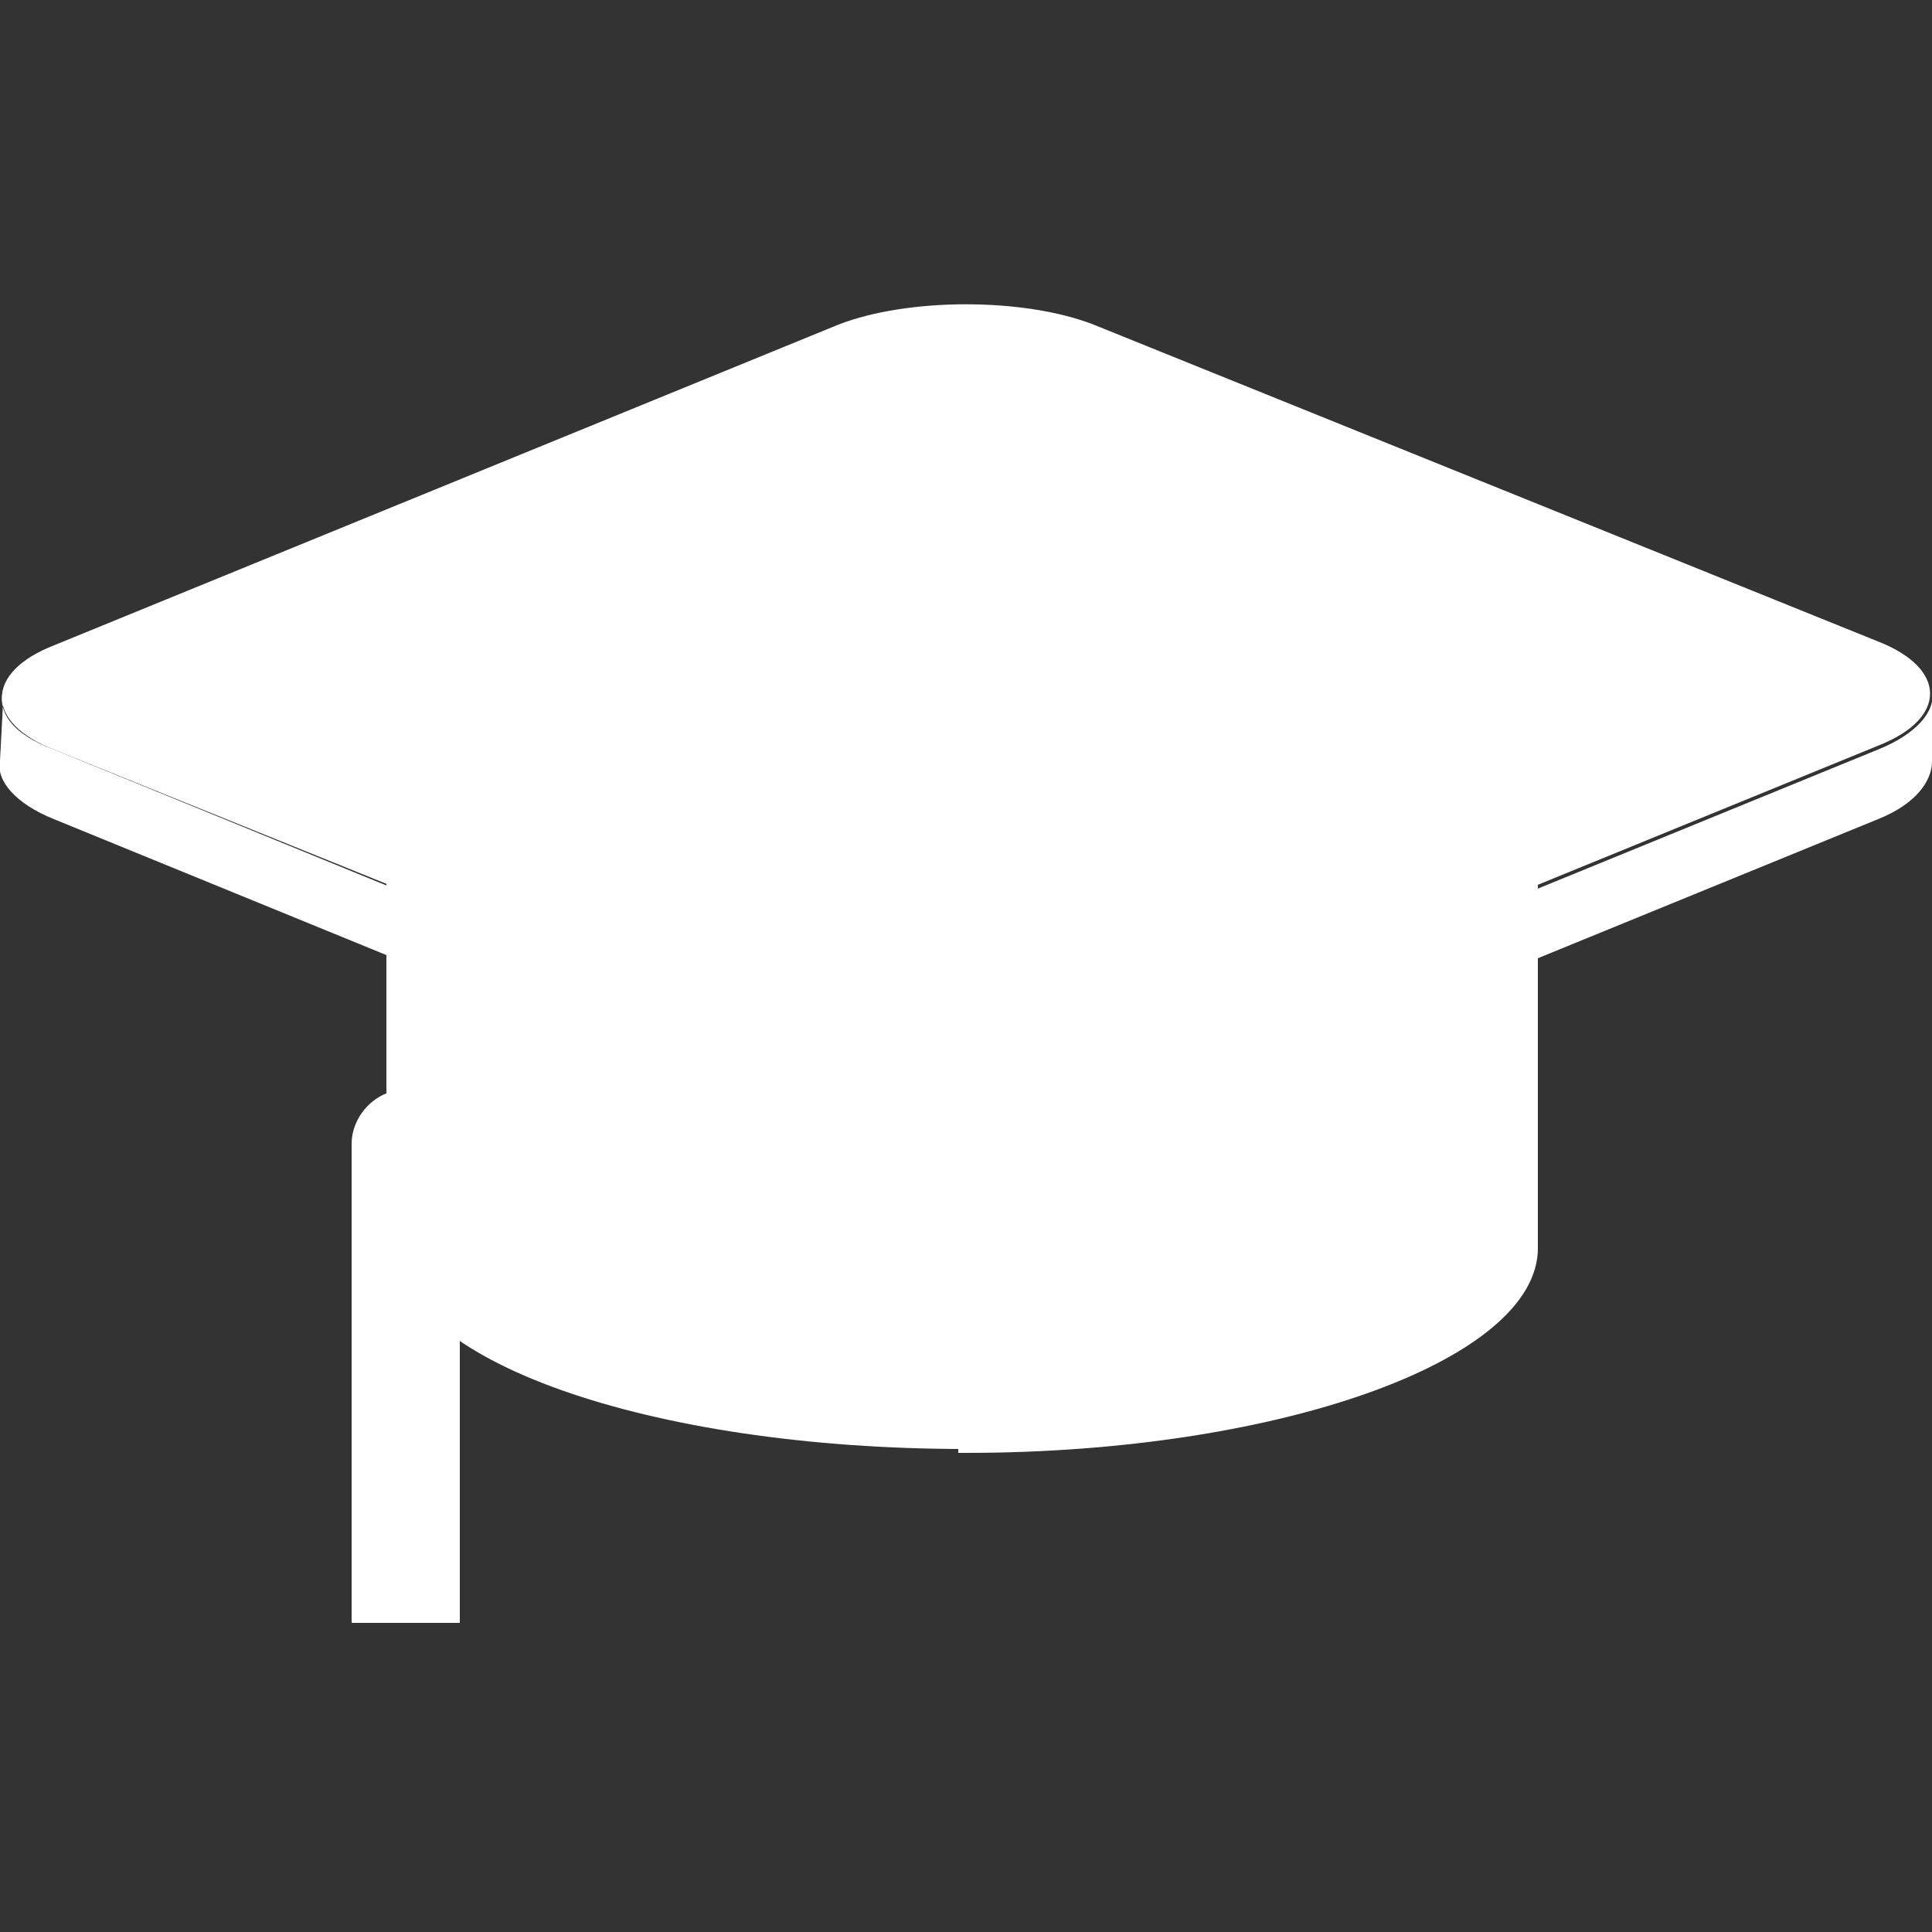 <?xml version="1.0" encoding="utf-8"?>
<!-- Generator: Adobe Illustrator 19.1.0, SVG Export Plug-In . SVG Version: 6.00 Build 0)  -->
<svg version="1.1" id="Layer_1" xmlns="http://www.w3.org/2000/svg" xmlns:xlink="http://www.w3.org/1999/xlink" x="0px" y="0px"
	 width="50px" height="50px" viewBox="0 0 50 50" enable-background="new 0 0 50 50" xml:space="preserve">
<rect x="0" y="0" width="50" height="50" fill="#333333" stroke="none"/>
<path fill="#FFFFFF" d="M10.2,19.5v12.7c0,3,6.6,5.3,14.8,5.3v-18H10.2z"/>
<path fill="#FFFFFF" d="M24.8,37.6H25c8.1,0,14.8-2.4,14.8-5.3V19.5h-15V37.6z"/>
<path opacity="0.15" fill="#FFFFFF" d="M24.8,37.6H25c8.1,0,14.8-2.4,14.8-5.3V19.5h-15V37.6z"/>
<g>
	<path fill="#FFFFFF" d="M48.6,16.6c1.8,0.7,1.8,2,0,2.7l-20.3,8.3c-1.8,0.7-4.8,0.7-6.6,0L1.4,19.4c-1.8-0.7-1.8-2,0-2.7l20.3-8.3
		c1.8-0.7,4.8-0.7,6.6,0L48.6,16.6z"/>
</g>
<path fill="#FFFFFF" d="M0,19.7c-0.1,0.5,0.4,1.1,1.4,1.5l20.3,8.3c1.8,0.7,4.8,0.7,6.6,0l20.3-8.3c1-0.4,1.4-1,1.4-1.5l0-1.8
	c0.1,0.5-0.4,1.1-1.4,1.5l-20.3,8.3c-1.8,0.7-4.8,0.7-6.6,0L1.4,19.4c-1.1-0.4-1.5-1-1.3-1.6L0,19.7z"/>
<path opacity="0.25" fill="#FFFFFF" d="M0,19.7c-0.1,0.5,0.4,1.1,1.4,1.5l20.3,8.3c1.8,0.7,4.8,0.7,6.6,0l20.3-8.3
	c1-0.4,1.4-1,1.4-1.5l0-1.8c0.1,0.5-0.4,1.1-1.4,1.5l-20.3,8.3c-1.8,0.7-4.8,0.7-6.6,0L1.4,19.4c-1.1-0.4-1.5-1-1.3-1.6L0,19.7z"/>
<circle opacity="0.25" fill="#FFFFFF" cx="25" cy="17" r="1.9"/>
<g>
	<polygon fill="#FFFFFF" points="11,41.3 10,41.3 10,22.6 23.1,17.3 23.5,18.2 11,23.3 	"/>
</g>
<path fill="#FFFFFF" d="M9.1,42.1V29.6c0-0.7,0.6-1.4,1.4-1.4h0c0.7,0,1.4,0.6,1.4,1.4v12.4H9.1z"/>
</svg>
